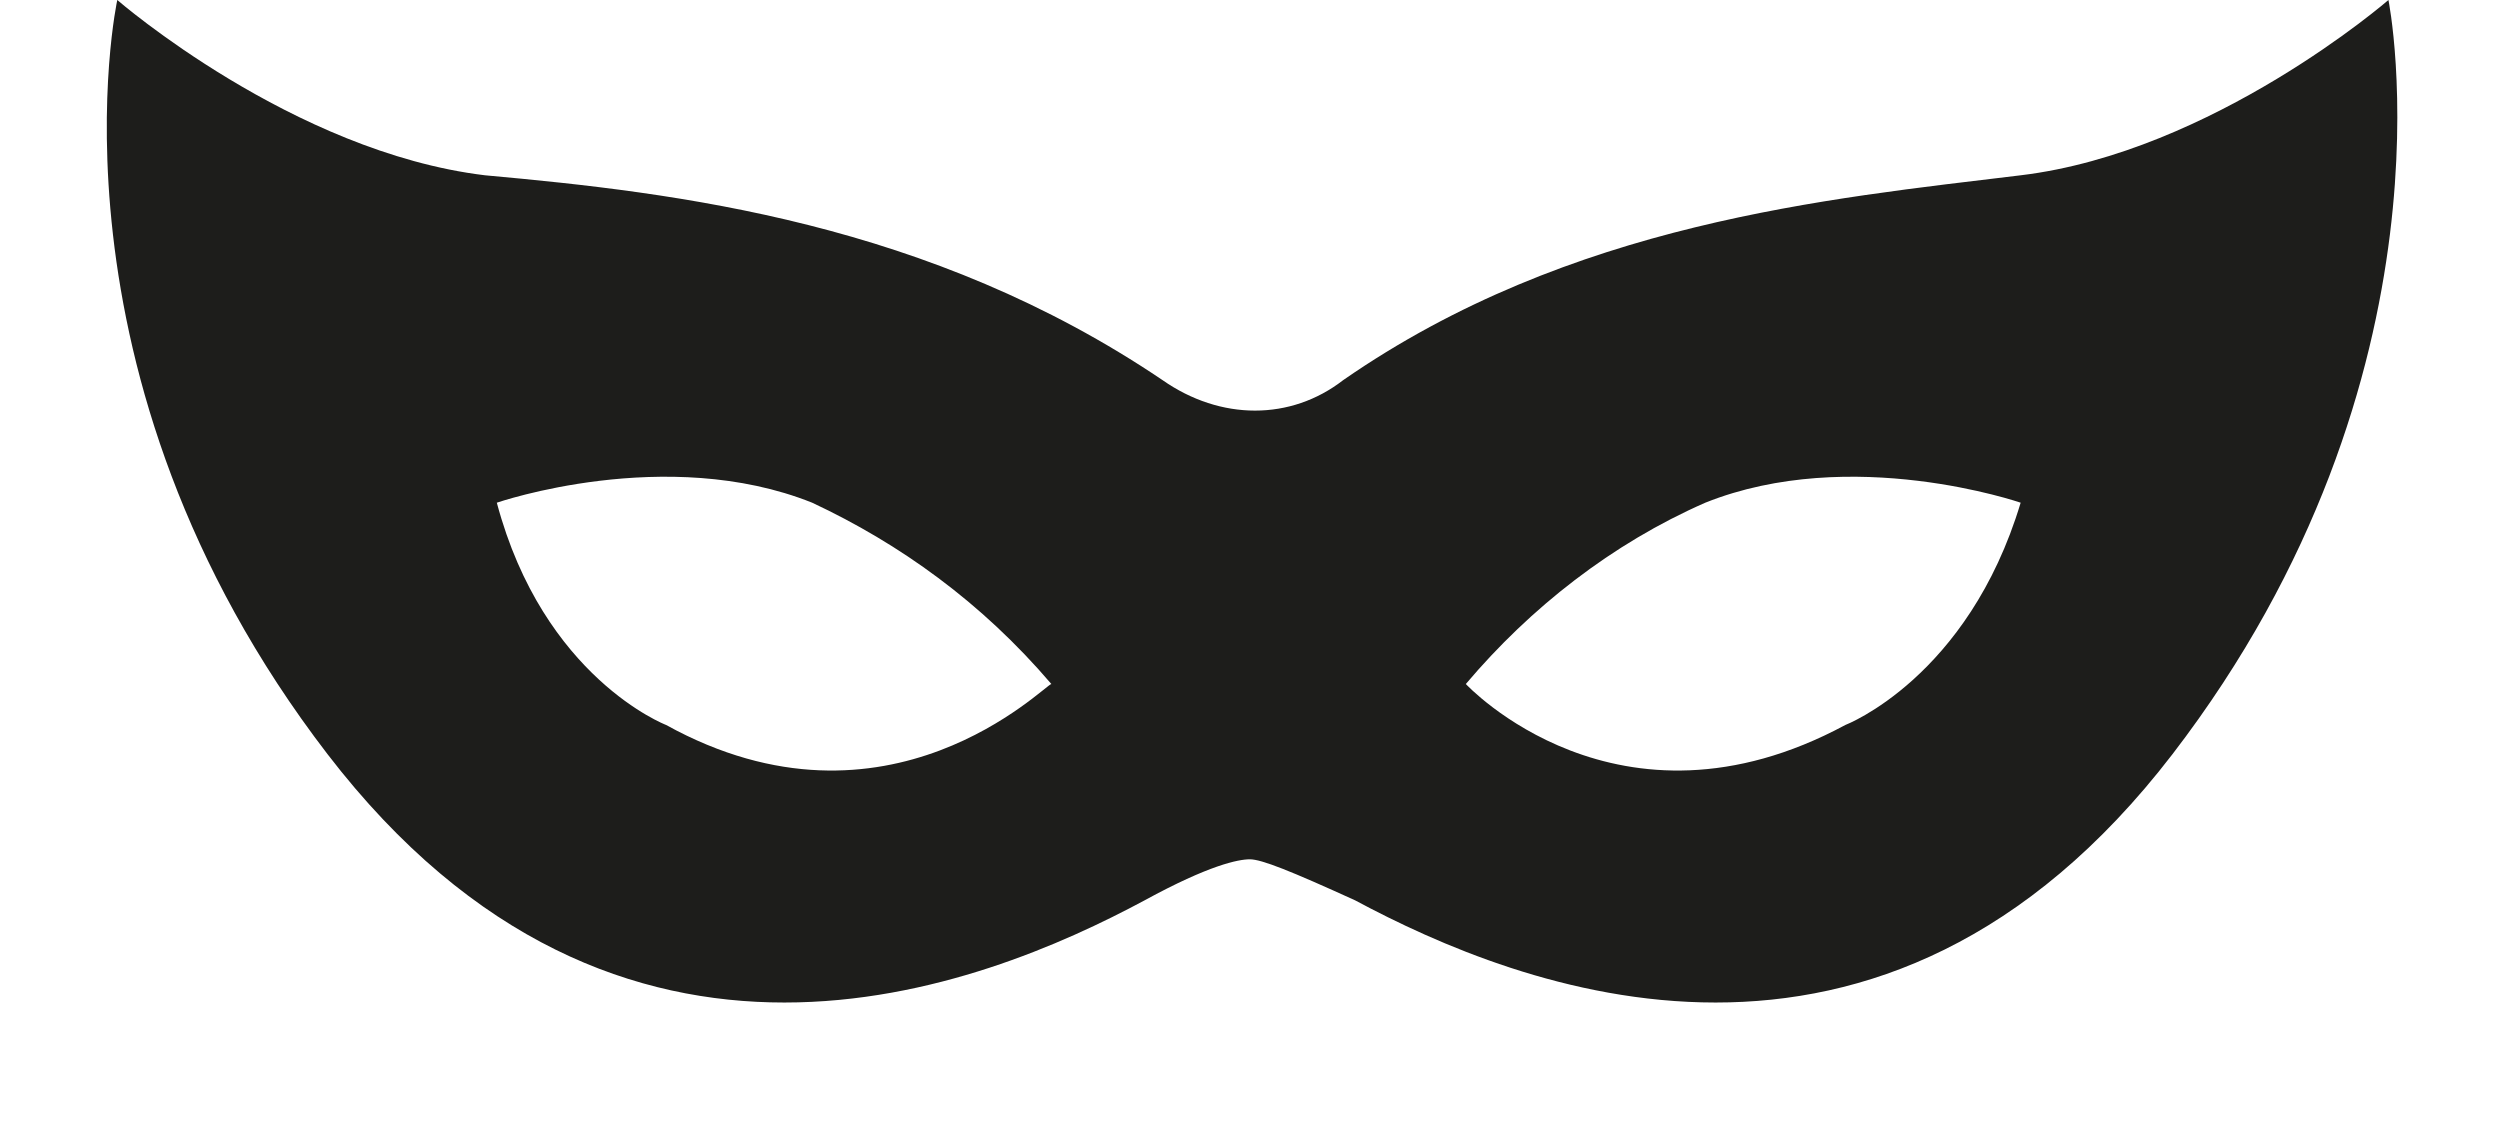 <svg viewBox="-2.47 0 84.79 39.59" xmlns="http://www.w3.org/2000/svg" width="2500" height="1134"><path d="M72.13 26.33c-10.19 13.26-22.83 8.16-28.54 5.1-2.24-1.02-3.26-1.43-3.67-1.43-.4 0-1.42.2-3.67 1.43-5.7 3.06-18.34 8.16-28.53-5.1C-2.47 13.06.38 0 .38 0S6.5 5.31 13.22 6.12c6.73.61 15.49 1.64 23.65 7.15 2.03 1.42 4.48 1.42 6.31 0 7.95-5.51 16.92-6.33 23.65-7.15C73.55 5.31 79.67 0 79.67 0s2.65 13.06-7.54 26.33zm-39.14-2.45c-2.44-2.86-5.3-4.9-8.35-6.33-5.1-2.04-11.01 0-11.01 0 1.63 6.12 5.91 7.76 5.91 7.76 7.75 4.28 13.25-1.43 13.45-1.43zm27.72 1.43s4.28-1.64 6.12-7.76c0 0-5.91-2.04-11.01 0-3.26 1.43-6.11 3.67-8.36 6.33 0 0 5.3 5.71 13.25 1.43z" fill="#1d1d1b"/></svg>